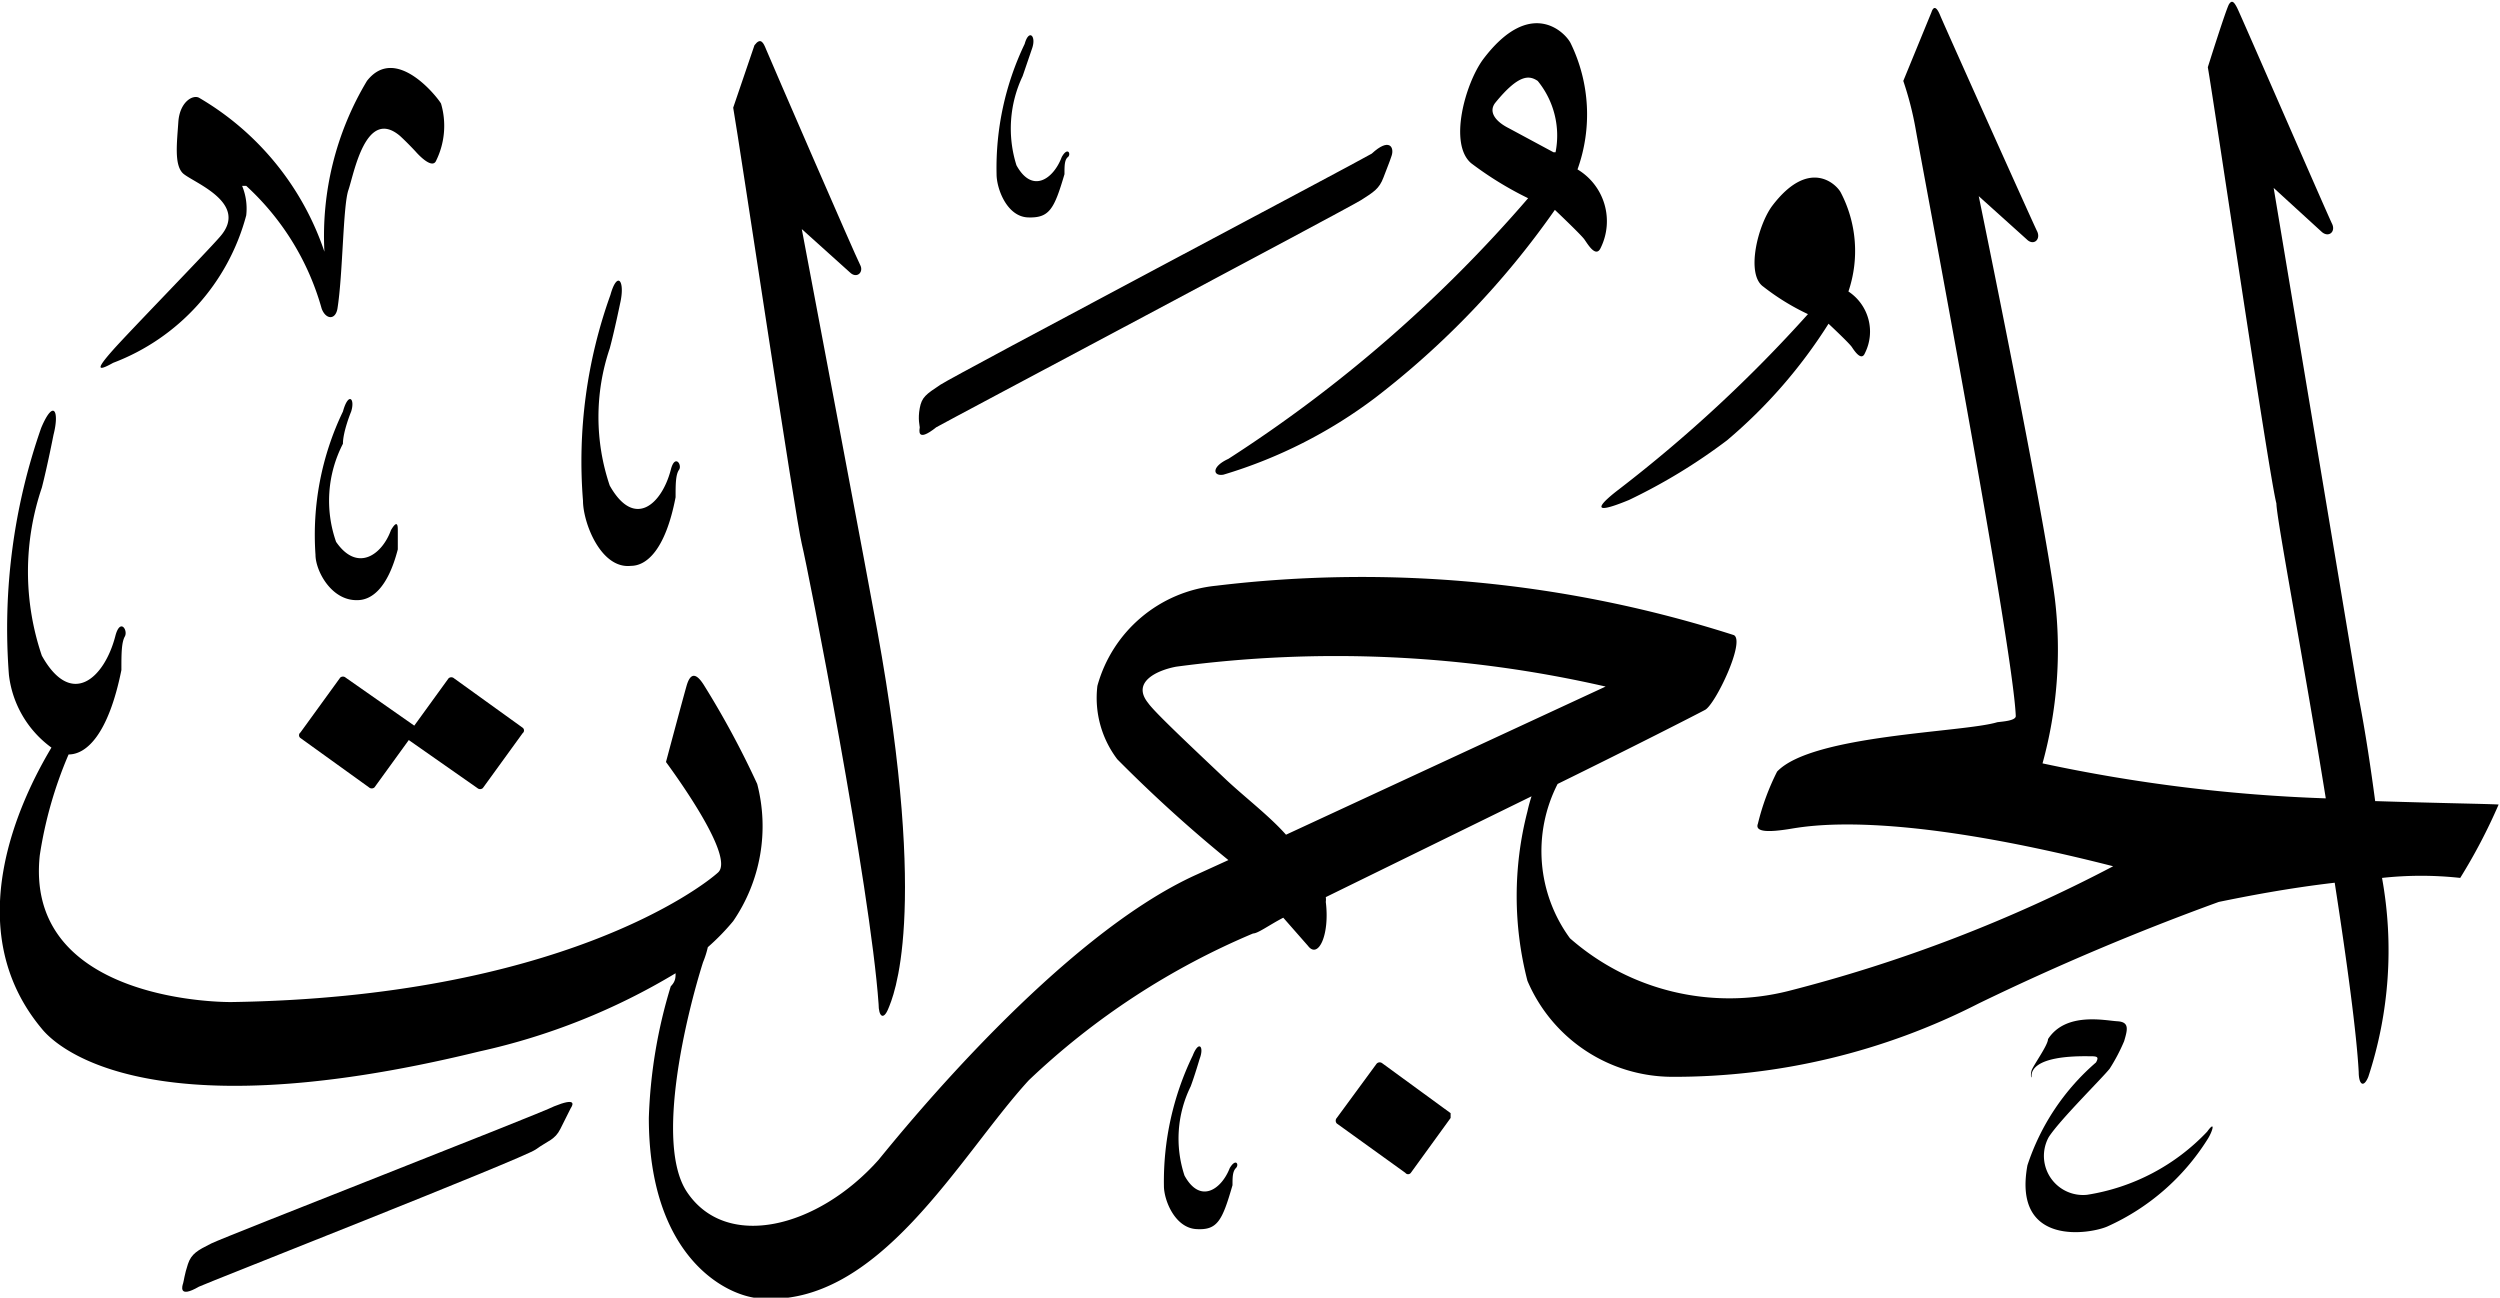 <svg xmlns="http://www.w3.org/2000/svg" viewBox="0 0 36.45 18.92"><defs><style>.cls-1{isolation:isolate;}.cls-2{fill-rule:evenodd;mix-blend-mode:darken;}</style></defs><g class="cls-1"><g id="Layer_2" data-name="Layer 2"><g id="سور_الٌقرآن_الكريم" data-name="سور الٌقرآن الكريم"><path class="cls-2" d="M8.08,16.13c-.21.11-4.8,1.9-5,2s-.29.15-.34.3-.06.25-.07.28-.08.23.23.05c.1-.05,4.73-1.87,4.91-2s.28-.14.36-.3l.15-.3C8.36,16.1,8.4,16,8.08,16.13Z"/><path class="cls-2" d="M20.07,15.51l-.58.79a.06.06,0,0,0,0,.08l1,.72a.05.05,0,0,0,.08,0l.58-.8a0,0,0,0,0,0-.07l-1-.73A.06.06,0,0,0,20.07,15.51Z"/><path class="cls-2" d="M17.39,15.39a4.21,4.21,0,0,0-.42,1.9c0,.21.16.61.47.63s.38-.12.53-.64c0-.11,0-.2.05-.25s0-.15-.09,0c-.12.31-.43.53-.66.11a1.72,1.72,0,0,1,.09-1.3c.06-.16.13-.4.13-.4C17.56,15.26,17.48,15.16,17.39,15.39Z"/><path class="cls-2" d="M29.86,15.15c0,.09-.22.39-.24.46s0,.13,0,.08,0-.3.83-.29c.12,0,.16,0,.11.09a3.37,3.37,0,0,0-1,1.5c-.22,1.2.93,1,1.17.89a3.34,3.34,0,0,0,1.45-1.26c.08-.12.13-.3,0-.12a3.06,3.06,0,0,1-1.75.92.57.57,0,0,1-.56-.84c.16-.25.78-.86.89-1a2.66,2.66,0,0,0,.21-.4c.05-.17.08-.28-.1-.29S30.12,14.75,29.86,15.15Z"/><path class="cls-2" d="M6.54,9.89l-.5.69-1-.7a.06.06,0,0,0-.08,0l-.58.8a.05.05,0,0,0,0,.08l1,.72a.06.06,0,0,0,.08,0l.5-.69,1,.7a.06.06,0,0,0,.08,0l.58-.8a.05.05,0,0,0,0-.08l-1-.72A.06.06,0,0,0,6.54,9.89Z"/><path class="cls-2" d="M5,6A4.15,4.15,0,0,0,4.6,8.09c0,.23.23.67.61.66.2,0,.44-.16.59-.74,0-.13,0-.23,0-.28s0-.17-.1,0c-.13.36-.49.62-.8.17A1.81,1.81,0,0,1,5,6.47C5,6.29,5.12,6,5.12,6,5.18,5.81,5.08,5.71,5,6Z"/><path class="cls-2" d="M8.9,4.3a7.18,7.18,0,0,0-.4,3c0,.32.26,1,.7.95.22,0,.5-.22.65-1,0-.18,0-.33.05-.4s-.06-.24-.12,0c-.13.5-.53.87-.89.23a3.12,3.12,0,0,1,0-2c.07-.26.15-.65.15-.65C9.12,4.09,9,3.94,8.9,4.3Z"/><path class="cls-2" d="M26.49,3.25a1,1,0,0,1,.18.82l-.51-.28c-.16-.08-.24-.19-.15-.28C26.28,3.17,26.4,3.19,26.49,3.25Z"/><path class="cls-2" d="M25.84,3c-.21.28-.39,1-.13,1.18a3.4,3.4,0,0,0,.65.4,20.48,20.48,0,0,1-2.75,2.55c-.25.19-.49.42.14.16a8.29,8.29,0,0,0,1.43-.87,7.36,7.36,0,0,0,1.48-1.7s.3.28.34.34.14.21.19.09a.7.7,0,0,0-.24-.9,1.84,1.84,0,0,0-.11-1.44C26.78,2.69,26.38,2.29,25.84,3Z"/><path class="cls-2" d="M20,2.24c-.2.12-6.08,3.23-6.29,3.37s-.27.18-.3.34,0,.26,0,.28-.06.24.24,0c.1-.06,6-3.19,6.19-3.31s.27-.17.33-.33.08-.2.12-.32S20.26,2,20,2.24Z"/><path class="cls-2" d="M5.35,1.18a4.39,4.39,0,0,0-.62,2.49A4.12,4.12,0,0,0,2.91,1.43c-.09-.06-.29.05-.31.35s-.06.61.06.74,1,.43.54.94C3,3.69,1.89,4.83,1.65,5.1s-.25.33,0,.19A3.17,3.17,0,0,0,3.59,3.14a.87.87,0,0,0-.06-.43l.06,0a3.82,3.82,0,0,1,1.1,1.79c.06.16.2.17.23,0C5,4,5,3,5.08,2.77s.25-1.21.75-.79c.11.1.23.23.23.23s.24.28.3.13a1.15,1.15,0,0,0,.07-.83C6.38,1.42,5.77.64,5.35,1.18Z"/><path class="cls-2" d="M11,.66l-.31.91c.09.51.91,6,1,6.36s1,5,1.12,6.71c0,.18.07.24.14.07s.6-1.33-.16-5.52c-.06-.35-1.1-5.85-1.1-5.85l.7.63c.1.1.21,0,.15-.11S11.21.82,11.17.72,11.09.54,11,.66Z"/><path class="cls-2" d="M14.94.64a4.18,4.18,0,0,0-.41,1.9c0,.21.15.62.46.63s.38-.12.53-.63c0-.12,0-.21.05-.25s0-.16-.09,0c-.12.32-.43.54-.66.12a1.78,1.78,0,0,1,.09-1.3L15.05.7C15.11.52,15,.42,14.94.64Z"/><path class="cls-2" d="M23,2.47A2.37,2.37,0,0,0,22.9.63c-.08-.16-.59-.68-1.28.24-.26.36-.5,1.23-.17,1.51a5,5,0,0,0,.83.51,20.19,20.19,0,0,1-4.37,3.8c-.26.12-.22.26-.07.23A7,7,0,0,0,20.05,5.8a12.43,12.43,0,0,0,2.62-2.74s.38.36.43.43.17.28.24.12A.88.88,0,0,0,23,2.47Zm-.35-.25L22,1.87c-.2-.1-.3-.24-.2-.37.35-.43.5-.4.62-.32A1.26,1.26,0,0,1,22.68,2.22Z"/><path class="cls-2" d="M34.63,11.68c-.06-.45-.14-1-.24-1.51L33.15,2.74l.7.64c.1.09.21,0,.15-.12S32.67.22,32.62.12,32.54,0,32.5.06s-.31.92-.31.92c.09.51.9,6,1,6.36,0,.21.39,2.25.72,4.3a23.44,23.44,0,0,1-4.13-.51,6.24,6.24,0,0,0,.18-2.4c-.16-1.26-1.11-5.87-1.11-5.87l.7.63c.1.1.21,0,.15-.12S28.33.33,28.29.23,28.2.06,28.16.18l-.41,1a4.74,4.74,0,0,1,.18.7c.07.41,1.42,7.53,1.46,8.56,0,.07-.2.08-.27.09-.49.15-2.7.18-3.21.72a3.52,3.52,0,0,0-.28.76c-.05.13.18.12.44.08s1.45-.3,4.74.54a21.7,21.7,0,0,1-4.74,1.82,3.52,3.52,0,0,1-3.18-.77,2.15,2.15,0,0,1-.18-2.25s0,0,0,0c1.12-.55,2-1,2.15-1.08s.59-1,.42-1.09a17.77,17.77,0,0,0-7.55-.72A2,2,0,0,0,16,10a1.48,1.48,0,0,0,.29,1.07,20.55,20.55,0,0,0,1.62,1.47l-.46.21c-2,.9-4.28,3.72-4.64,4.16-.89,1-2.23,1.33-2.8.46-.46-.71,0-2.58.24-3.34a1.36,1.36,0,0,0,.07-.22,3.3,3.3,0,0,0,.37-.38,2.45,2.45,0,0,0,.35-2A13,13,0,0,0,10.27,10c-.11-.18-.2-.21-.26,0s-.3,1.11-.3,1.11c.19.26,1,1.39.76,1.61s-2.34,1.82-7.1,1.89c-.54,0-3-.17-2.79-2.14A6,6,0,0,1,1,11c.26,0,.58-.29.77-1.23,0-.23,0-.4.05-.49s-.07-.28-.14,0c-.16.61-.64,1.05-1.07.28a3.81,3.81,0,0,1,0-2.45c.08-.31.17-.77.17-.77.09-.35,0-.53-.18-.1a8.86,8.86,0,0,0-.47,3.6A1.53,1.53,0,0,0,.75,10.9C.29,11.67-.61,13.54.61,15c.13.16,1.36,1.56,6.38.33a9.5,9.5,0,0,0,2.86-1.14c0,.06,0,.12-.07.19a7.31,7.31,0,0,0-.32,1.92c0,2,1.1,2.59,1.61,2.63,1.74.15,2.92-2.08,3.93-3.18a10.85,10.85,0,0,1,3.27-2.14c.07,0,.23-.12.44-.23l.36.41c.15.2.32-.16.26-.64a.25.25,0,0,0,0-.07l3-1.47a2.18,2.18,0,0,0-.06.22,4.94,4.94,0,0,0,0,2.47,2.3,2.3,0,0,0,2.11,1.4,9.75,9.75,0,0,0,4.47-1.07,36.9,36.9,0,0,1,3.5-1.48c.39-.08,1-.2,1.69-.28.18,1.16.32,2.2.35,2.76,0,.18.07.24.14.07a5.91,5.91,0,0,0,.2-2.9,5.25,5.25,0,0,1,1.14,0,8.2,8.2,0,0,0,.56-1.07C36.27,11.72,35.56,11.71,34.63,11.68Zm-15.88.49c-.24-.27-.58-.53-.86-.79-.56-.53-1.06-1-1.15-1.13-.25-.31.14-.48.41-.53a17.59,17.59,0,0,1,6.26.29Z"/></g></g></g></svg>